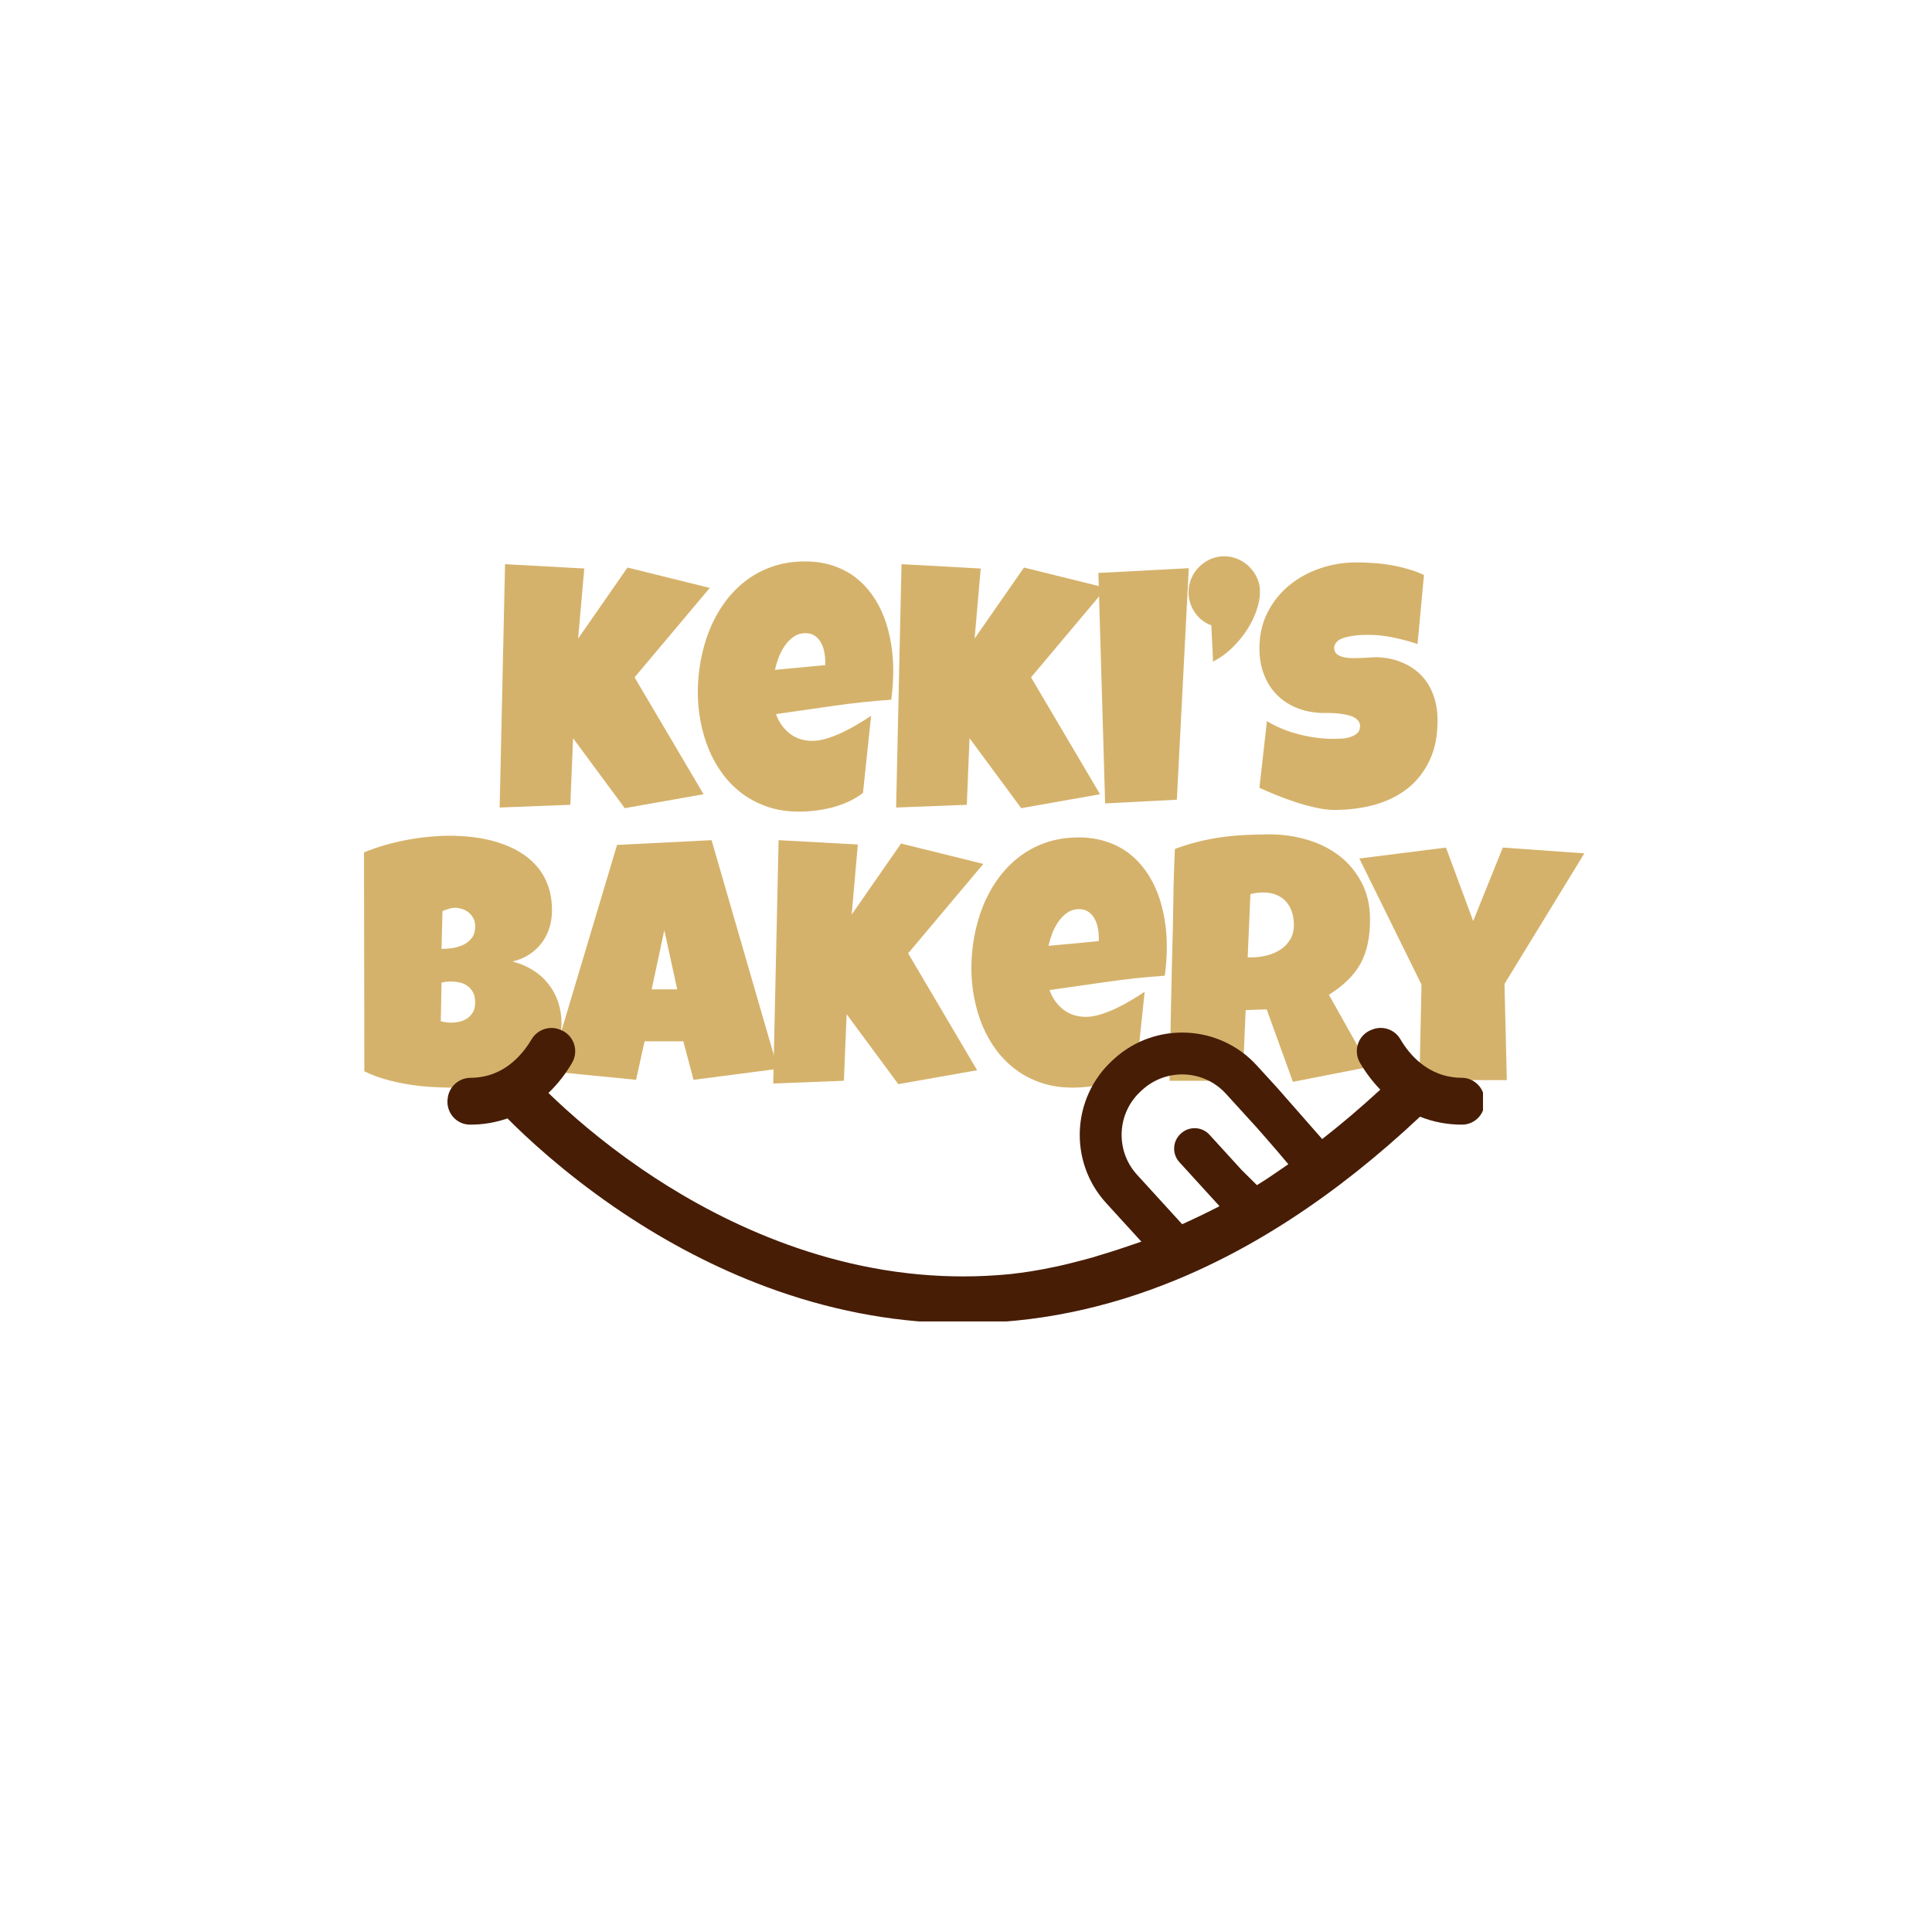 <svg xmlns="http://www.w3.org/2000/svg" xmlns:xlink="http://www.w3.org/1999/xlink" width="500" zoomAndPan="magnify" viewBox="0 0 375 375" height="500" preserveAspectRatio="xMidYMid meet" version="1.0"><defs><g/><clipPath id="d29aad1b99"><path d="M 86.848 199.512 L 287.848 199.512 L 287.848 256.492 L 86.848 256.492 Z M 86.848 199.512 " clip-rule="nonzero"/></clipPath></defs><g fill="#d5b26b" fill-opacity="1"><g transform="translate(95.53, 156.739)"><g><path d="M 42.234 -42.625 L 27.641 -25.266 L 41.031 -2.578 L 25.734 0.125 L 15.703 -13.453 L 15.172 -0.531 L 1.453 0 L 2.5 -47.234 L 17.875 -46.391 L 16.688 -32.797 L 26.266 -46.578 Z M 42.234 -42.625 "/></g></g></g><g fill="#d5b26b" fill-opacity="1"><g transform="translate(134.881, 156.739)"><g><path d="M 38.5 -26.656 C 38.5 -24.738 38.367 -22.828 38.109 -20.922 C 34.348 -20.672 30.609 -20.273 26.891 -19.734 C 23.172 -19.203 19.453 -18.672 15.734 -18.141 C 16.305 -16.555 17.203 -15.289 18.422 -14.344 C 19.641 -13.406 21.098 -12.938 22.797 -12.938 C 23.672 -12.938 24.629 -13.098 25.672 -13.422 C 26.723 -13.754 27.766 -14.164 28.797 -14.656 C 29.828 -15.156 30.816 -15.691 31.766 -16.266 C 32.711 -16.836 33.523 -17.352 34.203 -17.812 L 32.625 -2.844 C 31.77 -2.176 30.844 -1.613 29.844 -1.156 C 28.844 -0.695 27.801 -0.32 26.719 -0.031 C 25.645 0.25 24.555 0.457 23.453 0.594 C 22.359 0.727 21.281 0.797 20.219 0.797 C 18.039 0.797 16.051 0.5 14.25 -0.094 C 12.445 -0.688 10.812 -1.516 9.344 -2.578 C 7.883 -3.648 6.602 -4.91 5.5 -6.359 C 4.406 -7.816 3.492 -9.398 2.766 -11.109 C 2.047 -12.828 1.5 -14.645 1.125 -16.562 C 0.75 -18.477 0.562 -20.41 0.562 -22.359 C 0.562 -24.41 0.75 -26.457 1.125 -28.5 C 1.5 -30.551 2.062 -32.52 2.812 -34.406 C 3.57 -36.301 4.531 -38.055 5.688 -39.672 C 6.844 -41.285 8.191 -42.695 9.734 -43.906 C 11.273 -45.113 13.016 -46.055 14.953 -46.734 C 16.898 -47.422 19.051 -47.766 21.406 -47.766 C 23.363 -47.766 25.148 -47.492 26.766 -46.953 C 28.391 -46.422 29.832 -45.676 31.094 -44.719 C 32.352 -43.758 33.453 -42.617 34.391 -41.297 C 35.328 -39.984 36.098 -38.539 36.703 -36.969 C 37.305 -35.395 37.754 -33.734 38.047 -31.984 C 38.348 -30.234 38.5 -28.457 38.5 -26.656 Z M 25.297 -28.375 C 25.297 -28.988 25.227 -29.617 25.094 -30.266 C 24.969 -30.91 24.754 -31.5 24.453 -32.031 C 24.16 -32.562 23.77 -32.992 23.281 -33.328 C 22.801 -33.672 22.195 -33.844 21.469 -33.844 C 20.594 -33.844 19.816 -33.602 19.141 -33.125 C 18.473 -32.656 17.895 -32.062 17.406 -31.344 C 16.926 -30.633 16.531 -29.863 16.219 -29.031 C 15.914 -28.195 15.688 -27.426 15.531 -26.719 L 25.297 -27.641 Z M 25.297 -28.375 "/></g></g></g><g fill="#d5b26b" fill-opacity="1"><g transform="translate(172.483, 156.739)"><g><path d="M 42.234 -42.625 L 27.641 -25.266 L 41.031 -2.578 L 25.734 0.125 L 15.703 -13.453 L 15.172 -0.531 L 1.453 0 L 2.5 -47.234 L 17.875 -46.391 L 16.688 -32.797 L 26.266 -46.578 Z M 42.234 -42.625 "/></g></g></g><g fill="#d5b26b" fill-opacity="1"><g transform="translate(211.834, 156.739)"><g><path d="M 18.906 -46.453 L 16.594 -1.516 L 2.672 -0.797 L 1.359 -45.531 Z M 18.906 -46.453 "/></g></g></g><g fill="#d5b26b" fill-opacity="1"><g transform="translate(230.371, 156.739)"><g><path d="M 14.188 -41.625 C 14.164 -40.594 13.938 -39.453 13.5 -38.203 C 13.07 -36.953 12.461 -35.711 11.672 -34.484 C 10.879 -33.266 9.926 -32.109 8.812 -31.016 C 7.707 -29.93 6.461 -29.031 5.078 -28.312 C 5.078 -28.332 5.066 -28.586 5.047 -29.078 C 5.023 -29.578 5 -30.18 4.969 -30.891 C 4.938 -31.609 4.895 -32.375 4.844 -33.188 C 4.801 -34 4.77 -34.723 4.75 -35.359 C 3.383 -35.867 2.305 -36.719 1.516 -37.906 C 0.723 -39.094 0.328 -40.398 0.328 -41.828 C 0.328 -42.773 0.508 -43.664 0.875 -44.5 C 1.238 -45.332 1.734 -46.062 2.359 -46.688 C 2.984 -47.32 3.711 -47.828 4.547 -48.203 C 5.391 -48.578 6.289 -48.766 7.25 -48.766 C 8.195 -48.766 9.094 -48.578 9.938 -48.203 C 10.789 -47.828 11.531 -47.32 12.156 -46.688 C 12.781 -46.062 13.281 -45.332 13.656 -44.5 C 14.031 -43.664 14.207 -42.773 14.188 -41.828 Z M 14.188 -41.625 "/></g></g></g><g fill="#d5b26b" fill-opacity="1"><g transform="translate(243.533, 156.739)"><g><path d="M 35.5 -16.891 C 35.5 -13.879 34.973 -11.281 33.922 -9.094 C 32.879 -6.906 31.453 -5.098 29.641 -3.672 C 27.828 -2.254 25.703 -1.207 23.266 -0.531 C 20.836 0.133 18.227 0.469 15.438 0.469 C 14.363 0.469 13.18 0.32 11.891 0.031 C 10.609 -0.25 9.305 -0.602 7.984 -1.031 C 6.66 -1.469 5.391 -1.93 4.172 -2.422 C 2.953 -2.922 1.867 -3.391 0.922 -3.828 L 2.375 -16.766 C 4.238 -15.641 6.312 -14.785 8.594 -14.203 C 10.875 -13.617 13.113 -13.328 15.312 -13.328 C 15.727 -13.328 16.234 -13.344 16.828 -13.375 C 17.422 -13.406 17.984 -13.504 18.516 -13.672 C 19.055 -13.836 19.516 -14.082 19.891 -14.406 C 20.266 -14.738 20.453 -15.211 20.453 -15.828 C 20.453 -16.254 20.316 -16.613 20.047 -16.906 C 19.785 -17.207 19.445 -17.445 19.031 -17.625 C 18.613 -17.812 18.141 -17.953 17.609 -18.047 C 17.086 -18.148 16.57 -18.223 16.062 -18.266 C 15.562 -18.316 15.086 -18.344 14.641 -18.344 C 14.203 -18.344 13.852 -18.344 13.594 -18.344 C 11.695 -18.344 9.973 -18.641 8.422 -19.234 C 6.879 -19.828 5.551 -20.664 4.438 -21.75 C 3.32 -22.844 2.457 -24.164 1.844 -25.719 C 1.227 -27.27 0.922 -28.988 0.922 -30.875 C 0.922 -33.469 1.441 -35.789 2.484 -37.844 C 3.535 -39.906 4.93 -41.656 6.672 -43.094 C 8.422 -44.539 10.426 -45.648 12.688 -46.422 C 14.957 -47.191 17.305 -47.578 19.734 -47.578 C 20.805 -47.578 21.914 -47.535 23.062 -47.453 C 24.207 -47.379 25.344 -47.242 26.469 -47.047 C 27.602 -46.848 28.707 -46.594 29.781 -46.281 C 30.863 -45.977 31.891 -45.594 32.859 -45.125 L 31.609 -31.734 C 30.109 -32.242 28.535 -32.664 26.891 -33 C 25.254 -33.344 23.66 -33.516 22.109 -33.516 C 21.816 -33.516 21.445 -33.508 21 -33.5 C 20.551 -33.488 20.078 -33.453 19.578 -33.391 C 19.086 -33.336 18.586 -33.254 18.078 -33.141 C 17.566 -33.035 17.113 -32.891 16.719 -32.703 C 16.32 -32.516 16.004 -32.266 15.766 -31.953 C 15.523 -31.648 15.414 -31.289 15.438 -30.875 C 15.457 -30.395 15.641 -30.02 15.984 -29.75 C 16.328 -29.488 16.766 -29.297 17.297 -29.172 C 17.836 -29.055 18.43 -29 19.078 -29 C 19.734 -29 20.379 -29.016 21.016 -29.047 C 21.648 -29.078 22.242 -29.109 22.797 -29.141 C 23.348 -29.18 23.797 -29.188 24.141 -29.156 C 25.898 -29.051 27.484 -28.676 28.891 -28.031 C 30.305 -27.395 31.504 -26.551 32.484 -25.5 C 33.461 -24.445 34.207 -23.188 34.719 -21.719 C 35.238 -20.258 35.5 -18.648 35.5 -16.891 Z M 35.5 -16.891 "/></g></g></g><g fill="#d5b26b" fill-opacity="1"><g transform="translate(68.904, 210.309)"><g><path d="M 40.078 -11.75 C 40.078 -9.914 39.738 -8.336 39.062 -7.016 C 38.395 -5.703 37.5 -4.582 36.375 -3.656 C 35.258 -2.738 33.969 -1.988 32.5 -1.406 C 31.039 -0.82 29.52 -0.363 27.938 -0.031 C 26.352 0.301 24.766 0.52 23.172 0.625 C 21.578 0.738 20.086 0.797 18.703 0.797 C 17.336 0.797 15.922 0.742 14.453 0.641 C 12.992 0.547 11.539 0.375 10.094 0.125 C 8.645 -0.113 7.211 -0.438 5.797 -0.844 C 4.391 -1.25 3.062 -1.758 1.812 -2.375 L 1.75 -44.859 C 2.977 -45.367 4.285 -45.828 5.672 -46.234 C 7.055 -46.641 8.469 -46.977 9.906 -47.25 C 11.352 -47.531 12.789 -47.738 14.219 -47.875 C 15.645 -48.02 17.031 -48.094 18.375 -48.094 C 19.938 -48.094 21.516 -47.992 23.109 -47.797 C 24.703 -47.598 26.234 -47.27 27.703 -46.812 C 29.18 -46.352 30.555 -45.754 31.828 -45.016 C 33.109 -44.273 34.227 -43.363 35.188 -42.281 C 36.145 -41.207 36.891 -39.957 37.422 -38.531 C 37.961 -37.102 38.234 -35.453 38.234 -33.578 C 38.234 -32.348 38.055 -31.191 37.703 -30.109 C 37.348 -29.035 36.844 -28.07 36.188 -27.219 C 35.531 -26.363 34.727 -25.629 33.781 -25.016 C 32.832 -24.41 31.766 -23.969 30.578 -23.688 C 32.004 -23.312 33.305 -22.758 34.484 -22.031 C 35.66 -21.312 36.66 -20.43 37.484 -19.391 C 38.316 -18.359 38.957 -17.191 39.406 -15.891 C 39.852 -14.598 40.078 -13.219 40.078 -11.75 Z M 23.328 -30.547 C 23.328 -31.18 23.191 -31.723 22.922 -32.172 C 22.66 -32.629 22.336 -33 21.953 -33.281 C 21.566 -33.57 21.148 -33.781 20.703 -33.906 C 20.254 -34.039 19.852 -34.109 19.5 -34.109 C 19.062 -34.109 18.629 -34.039 18.203 -33.906 C 17.785 -33.781 17.379 -33.629 16.984 -33.453 L 16.797 -26.125 C 17.297 -26.125 17.922 -26.164 18.672 -26.25 C 19.422 -26.344 20.141 -26.535 20.828 -26.828 C 21.523 -27.129 22.113 -27.57 22.594 -28.156 C 23.082 -28.738 23.328 -29.535 23.328 -30.547 Z M 18.641 -19.797 C 18.004 -19.797 17.391 -19.727 16.797 -19.594 L 16.656 -12.078 C 16.988 -12.004 17.312 -11.941 17.625 -11.891 C 17.945 -11.836 18.266 -11.812 18.578 -11.812 C 19.035 -11.812 19.539 -11.859 20.094 -11.953 C 20.645 -12.055 21.16 -12.254 21.641 -12.547 C 22.117 -12.848 22.52 -13.25 22.844 -13.75 C 23.164 -14.258 23.328 -14.93 23.328 -15.766 C 23.328 -16.598 23.164 -17.281 22.844 -17.812 C 22.52 -18.344 22.129 -18.754 21.672 -19.047 C 21.211 -19.348 20.707 -19.547 20.156 -19.641 C 19.602 -19.742 19.098 -19.797 18.641 -19.797 Z M 18.641 -19.797 "/></g></g></g><g fill="#d5b26b" fill-opacity="1"><g transform="translate(107.693, 210.309)"><g><path d="M 43.281 -2.844 L 26.922 -0.719 L 24.938 -8.188 L 17.422 -8.188 L 15.766 -0.719 L -1.062 -2.375 L 12.078 -46.312 L 30.422 -47.234 Z M 23.75 -18.281 L 21.25 -29.75 L 18.797 -18.281 Z M 23.75 -18.281 "/></g></g></g><g fill="#d5b26b" fill-opacity="1"><g transform="translate(148.627, 210.309)"><g><path d="M 42.234 -42.625 L 27.641 -25.266 L 41.031 -2.578 L 25.734 0.125 L 15.703 -13.453 L 15.172 -0.531 L 1.453 0 L 2.5 -47.234 L 17.875 -46.391 L 16.688 -32.797 L 26.266 -46.578 Z M 42.234 -42.625 "/></g></g></g><g fill="#d5b26b" fill-opacity="1"><g transform="translate(187.978, 210.309)"><g><path d="M 38.5 -26.656 C 38.5 -24.738 38.367 -22.828 38.109 -20.922 C 34.348 -20.672 30.609 -20.273 26.891 -19.734 C 23.172 -19.203 19.453 -18.672 15.734 -18.141 C 16.305 -16.555 17.203 -15.289 18.422 -14.344 C 19.641 -13.406 21.098 -12.938 22.797 -12.938 C 23.672 -12.938 24.629 -13.098 25.672 -13.422 C 26.723 -13.754 27.766 -14.164 28.797 -14.656 C 29.828 -15.156 30.816 -15.691 31.766 -16.266 C 32.711 -16.836 33.523 -17.352 34.203 -17.812 L 32.625 -2.844 C 31.77 -2.176 30.844 -1.613 29.844 -1.156 C 28.844 -0.695 27.801 -0.32 26.719 -0.031 C 25.645 0.25 24.555 0.457 23.453 0.594 C 22.359 0.727 21.281 0.797 20.219 0.797 C 18.039 0.797 16.051 0.5 14.25 -0.094 C 12.445 -0.688 10.812 -1.516 9.344 -2.578 C 7.883 -3.648 6.602 -4.91 5.5 -6.359 C 4.406 -7.816 3.492 -9.398 2.766 -11.109 C 2.047 -12.828 1.5 -14.645 1.125 -16.562 C 0.75 -18.477 0.562 -20.41 0.562 -22.359 C 0.562 -24.41 0.75 -26.457 1.125 -28.5 C 1.5 -30.551 2.062 -32.52 2.812 -34.406 C 3.57 -36.301 4.531 -38.055 5.688 -39.672 C 6.844 -41.285 8.191 -42.695 9.734 -43.906 C 11.273 -45.113 13.016 -46.055 14.953 -46.734 C 16.898 -47.422 19.051 -47.766 21.406 -47.766 C 23.363 -47.766 25.148 -47.492 26.766 -46.953 C 28.391 -46.422 29.832 -45.676 31.094 -44.719 C 32.352 -43.758 33.453 -42.617 34.391 -41.297 C 35.328 -39.984 36.098 -38.539 36.703 -36.969 C 37.305 -35.395 37.754 -33.734 38.047 -31.984 C 38.348 -30.234 38.5 -28.457 38.5 -26.656 Z M 25.297 -28.375 C 25.297 -28.988 25.227 -29.617 25.094 -30.266 C 24.969 -30.91 24.754 -31.5 24.453 -32.031 C 24.16 -32.562 23.77 -32.992 23.281 -33.328 C 22.801 -33.672 22.195 -33.844 21.469 -33.844 C 20.594 -33.844 19.816 -33.602 19.141 -33.125 C 18.473 -32.656 17.895 -32.062 17.406 -31.344 C 16.926 -30.633 16.531 -29.863 16.219 -29.031 C 15.914 -28.195 15.688 -27.426 15.531 -26.719 L 25.297 -27.641 Z M 25.297 -28.375 "/></g></g></g><g fill="#d5b26b" fill-opacity="1"><g transform="translate(225.58, 210.309)"><g><path d="M 40.344 -31.797 C 40.344 -30.086 40.191 -28.531 39.891 -27.125 C 39.598 -25.727 39.133 -24.445 38.5 -23.281 C 37.863 -22.125 37.035 -21.051 36.016 -20.062 C 35.004 -19.07 33.785 -18.125 32.359 -17.219 L 40.219 -3.234 L 25.375 -0.328 L 20.281 -14.391 L 16.203 -14.25 L 15.609 -0.531 L 1.422 -0.531 C 1.523 -5.539 1.625 -10.531 1.719 -15.5 C 1.82 -20.469 1.941 -25.461 2.078 -30.484 C 2.117 -33.016 2.16 -35.52 2.203 -38 C 2.254 -40.488 2.344 -43 2.469 -45.531 C 4.008 -46.102 5.523 -46.57 7.016 -46.938 C 8.516 -47.312 10.02 -47.602 11.531 -47.812 C 13.039 -48.02 14.566 -48.16 16.109 -48.234 C 17.66 -48.316 19.25 -48.359 20.875 -48.359 C 23.383 -48.359 25.812 -48.008 28.156 -47.312 C 30.5 -46.625 32.57 -45.586 34.375 -44.203 C 36.176 -42.816 37.617 -41.086 38.703 -39.016 C 39.797 -36.953 40.344 -34.547 40.344 -31.797 Z M 25.562 -30.75 C 25.562 -31.664 25.438 -32.508 25.188 -33.281 C 24.938 -34.051 24.562 -34.719 24.062 -35.281 C 23.57 -35.844 22.957 -36.281 22.219 -36.594 C 21.477 -36.914 20.613 -37.078 19.625 -37.078 C 19.188 -37.078 18.758 -37.051 18.344 -37 C 17.926 -36.945 17.52 -36.863 17.125 -36.75 L 16.594 -24.484 L 17.391 -24.484 C 18.328 -24.484 19.285 -24.602 20.266 -24.844 C 21.242 -25.082 22.125 -25.453 22.906 -25.953 C 23.688 -26.461 24.32 -27.113 24.812 -27.906 C 25.312 -28.695 25.562 -29.645 25.562 -30.75 Z M 25.562 -30.75 "/></g></g></g><g fill="#d5b26b" fill-opacity="1"><g transform="translate(265.161, 210.309)"><g><path d="M 42.359 -44.672 L 26.859 -19.328 L 27.312 -0.656 L 10.359 -0.656 L 10.75 -19.203 L -1.312 -43.672 L 15.5 -45.797 L 20.781 -31.531 L 26.531 -45.797 Z M 42.359 -44.672 "/></g></g></g><g clip-path="url(#d29aad1b99)"><path fill="#471d06" d="M 247.281 227.887 C 246.203 228.625 245.098 229.344 243.973 230.039 L 240.988 227.078 L 234.762 220.254 C 233.309 218.656 230.832 218.543 229.234 220 L 229.176 220.051 C 227.578 221.508 227.465 223.98 228.922 225.578 L 236.711 234.121 C 236.555 234.203 236.387 234.293 236.211 234.383 L 236.211 234.375 C 233.891 235.562 231.637 236.637 229.457 237.617 L 220.695 228.012 C 216.43 223.336 216.766 216.059 221.445 211.793 L 221.723 211.539 C 226.398 207.273 233.676 207.605 237.941 212.285 L 243.891 218.812 C 243.895 218.816 247.52 222.91 250.066 225.977 C 249.137 226.629 248.211 227.266 247.281 227.887 Z M 288.133 213.266 L 288.102 213.039 C 287.801 210.859 285.93 209.207 283.754 209.199 C 277.133 209.176 273.43 204.496 271.812 201.711 C 271.031 200.355 269.566 199.516 267.996 199.516 C 267.465 199.516 266.938 199.609 266.434 199.801 L 266.215 199.883 C 264.996 200.344 264.047 201.312 263.609 202.543 C 263.176 203.773 263.305 205.133 263.961 206.266 C 265.07 208.16 266.375 209.891 267.828 211.406 C 267.859 211.438 267.887 211.469 267.918 211.496 C 264.191 214.93 260.426 218.133 256.637 221.094 L 248.012 211.262 L 243.949 206.809 C 236.66 198.816 224.234 198.246 216.242 205.531 L 215.965 205.785 C 207.977 213.07 207.402 225.5 214.688 233.492 L 221.539 241 C 220.602 241.312 219.66 241.629 218.727 241.953 C 216.512 242.719 214.426 243.359 212.461 243.938 L 212.461 243.965 C 211.539 244.219 210.668 244.449 209.887 244.652 C 208.797 244.945 207.754 245.207 206.762 245.441 C 206.41 245.527 206.215 245.57 206.215 245.57 C 206.016 245.613 205.82 245.66 205.629 245.703 C 205.523 245.727 205.414 245.75 205.309 245.773 C 205.156 245.805 205.004 245.84 204.855 245.875 C 204.855 245.875 204.816 245.883 204.742 245.898 L 204.742 245.895 C 201.184 246.656 198.418 247.043 196.613 247.234 L 196.613 247.246 C 196.578 247.25 196.547 247.254 196.516 247.258 C 194.293 247.484 192.066 247.633 189.844 247.703 C 189.598 247.703 189.367 247.711 189.152 247.723 C 188.41 247.738 187.668 247.75 186.93 247.75 C 185.59 247.75 184.234 247.719 182.895 247.664 C 158.098 246.602 137.43 235.754 124.453 226.84 C 116.555 221.414 110.457 216.031 106.449 212.145 C 106.703 211.902 106.949 211.656 107.191 211.406 C 108.637 209.902 109.934 208.184 111.035 206.301 C 111.703 205.16 111.832 203.793 111.391 202.551 C 110.953 201.312 109.996 200.336 108.762 199.875 L 108.582 199.809 C 108.082 199.617 107.559 199.523 107.023 199.523 C 105.453 199.523 103.977 200.371 103.176 201.734 C 102.441 202.984 101.586 204.121 100.637 205.105 C 98.039 207.809 94.902 209.188 91.32 209.203 C 89.113 209.211 87.219 210.863 86.918 213.043 L 86.887 213.266 C 86.715 214.535 87.098 215.82 87.938 216.789 C 88.77 217.742 89.969 218.293 91.211 218.293 L 91.262 218.293 C 93.777 218.293 96.203 217.887 98.496 217.082 C 102.23 220.844 109.344 227.469 119.137 234.219 C 128.004 240.328 137.262 245.293 146.652 248.98 C 158.453 253.613 170.492 256.227 182.445 256.742 C 183.941 256.809 185.457 256.84 186.957 256.84 C 200.918 256.84 214.73 254.016 228.32 248.41 C 230.922 247.34 233.512 246.164 236.094 244.887 C 238.426 243.738 240.75 242.504 243.066 241.184 C 245.586 239.754 248.09 238.223 250.59 236.598 C 259.051 231.094 267.402 224.473 275.629 216.746 C 278.18 217.773 280.91 218.293 283.758 218.293 L 283.793 218.293 C 285.051 218.293 286.25 217.742 287.082 216.789 C 287.926 215.82 288.305 214.539 288.133 213.266 " fill-opacity="1" fill-rule="nonzero"/></g></svg>